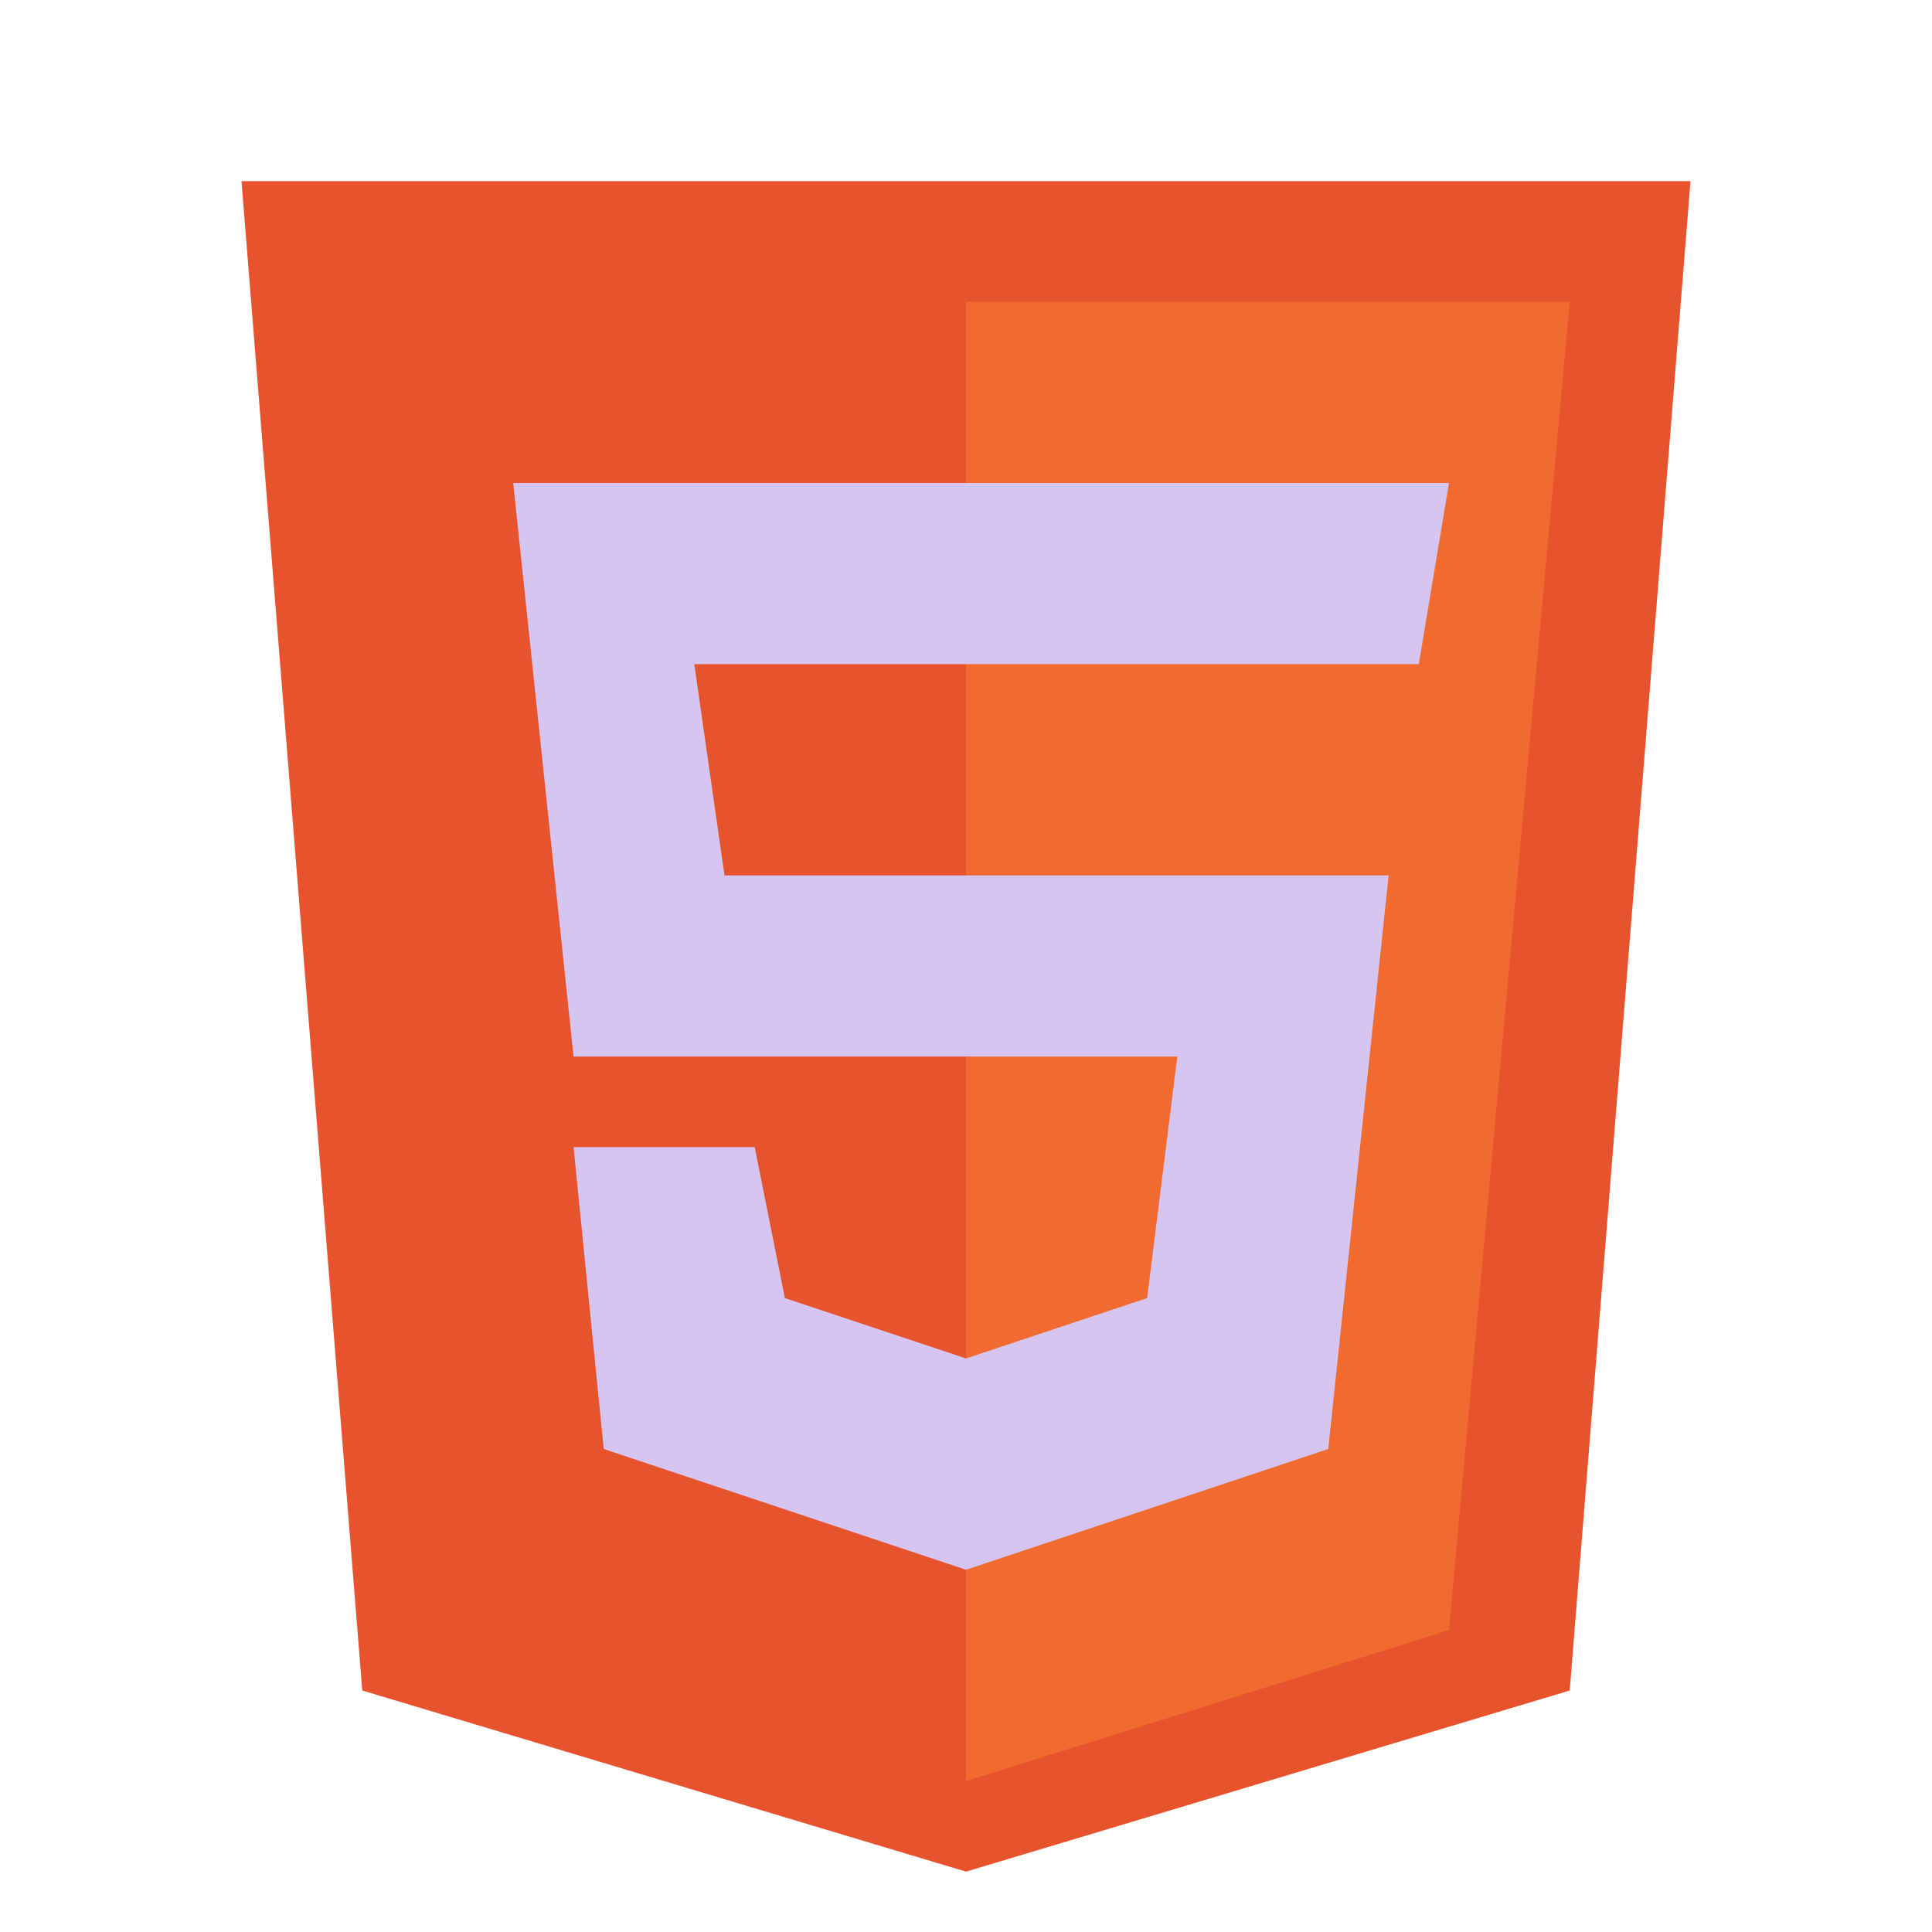 <svg width="65" height="65" viewBox="0 0 65 65" fill="none" xmlns="http://www.w3.org/2000/svg">
<path d="M12.188 56.875L8.125 6.094H56.875L52.812 56.875L32.5 62.969L12.188 56.875Z" fill="#E6532D"/>
<path d="M52.812 10.156H32.5V59.922L48.75 54.844L52.812 10.156Z" fill="#F16A2F"/>
<path d="M19.297 35.547L17.266 16.25H48.75L47.734 22.344H23.359L24.375 29.453H46.719L44.688 48.75L32.5 52.812L20.312 48.75L19.297 38.594H25.391L26.406 43.672L32.5 45.703L38.594 43.672L39.609 35.547H19.297Z" fill="#D6C5F0"/>
</svg>
